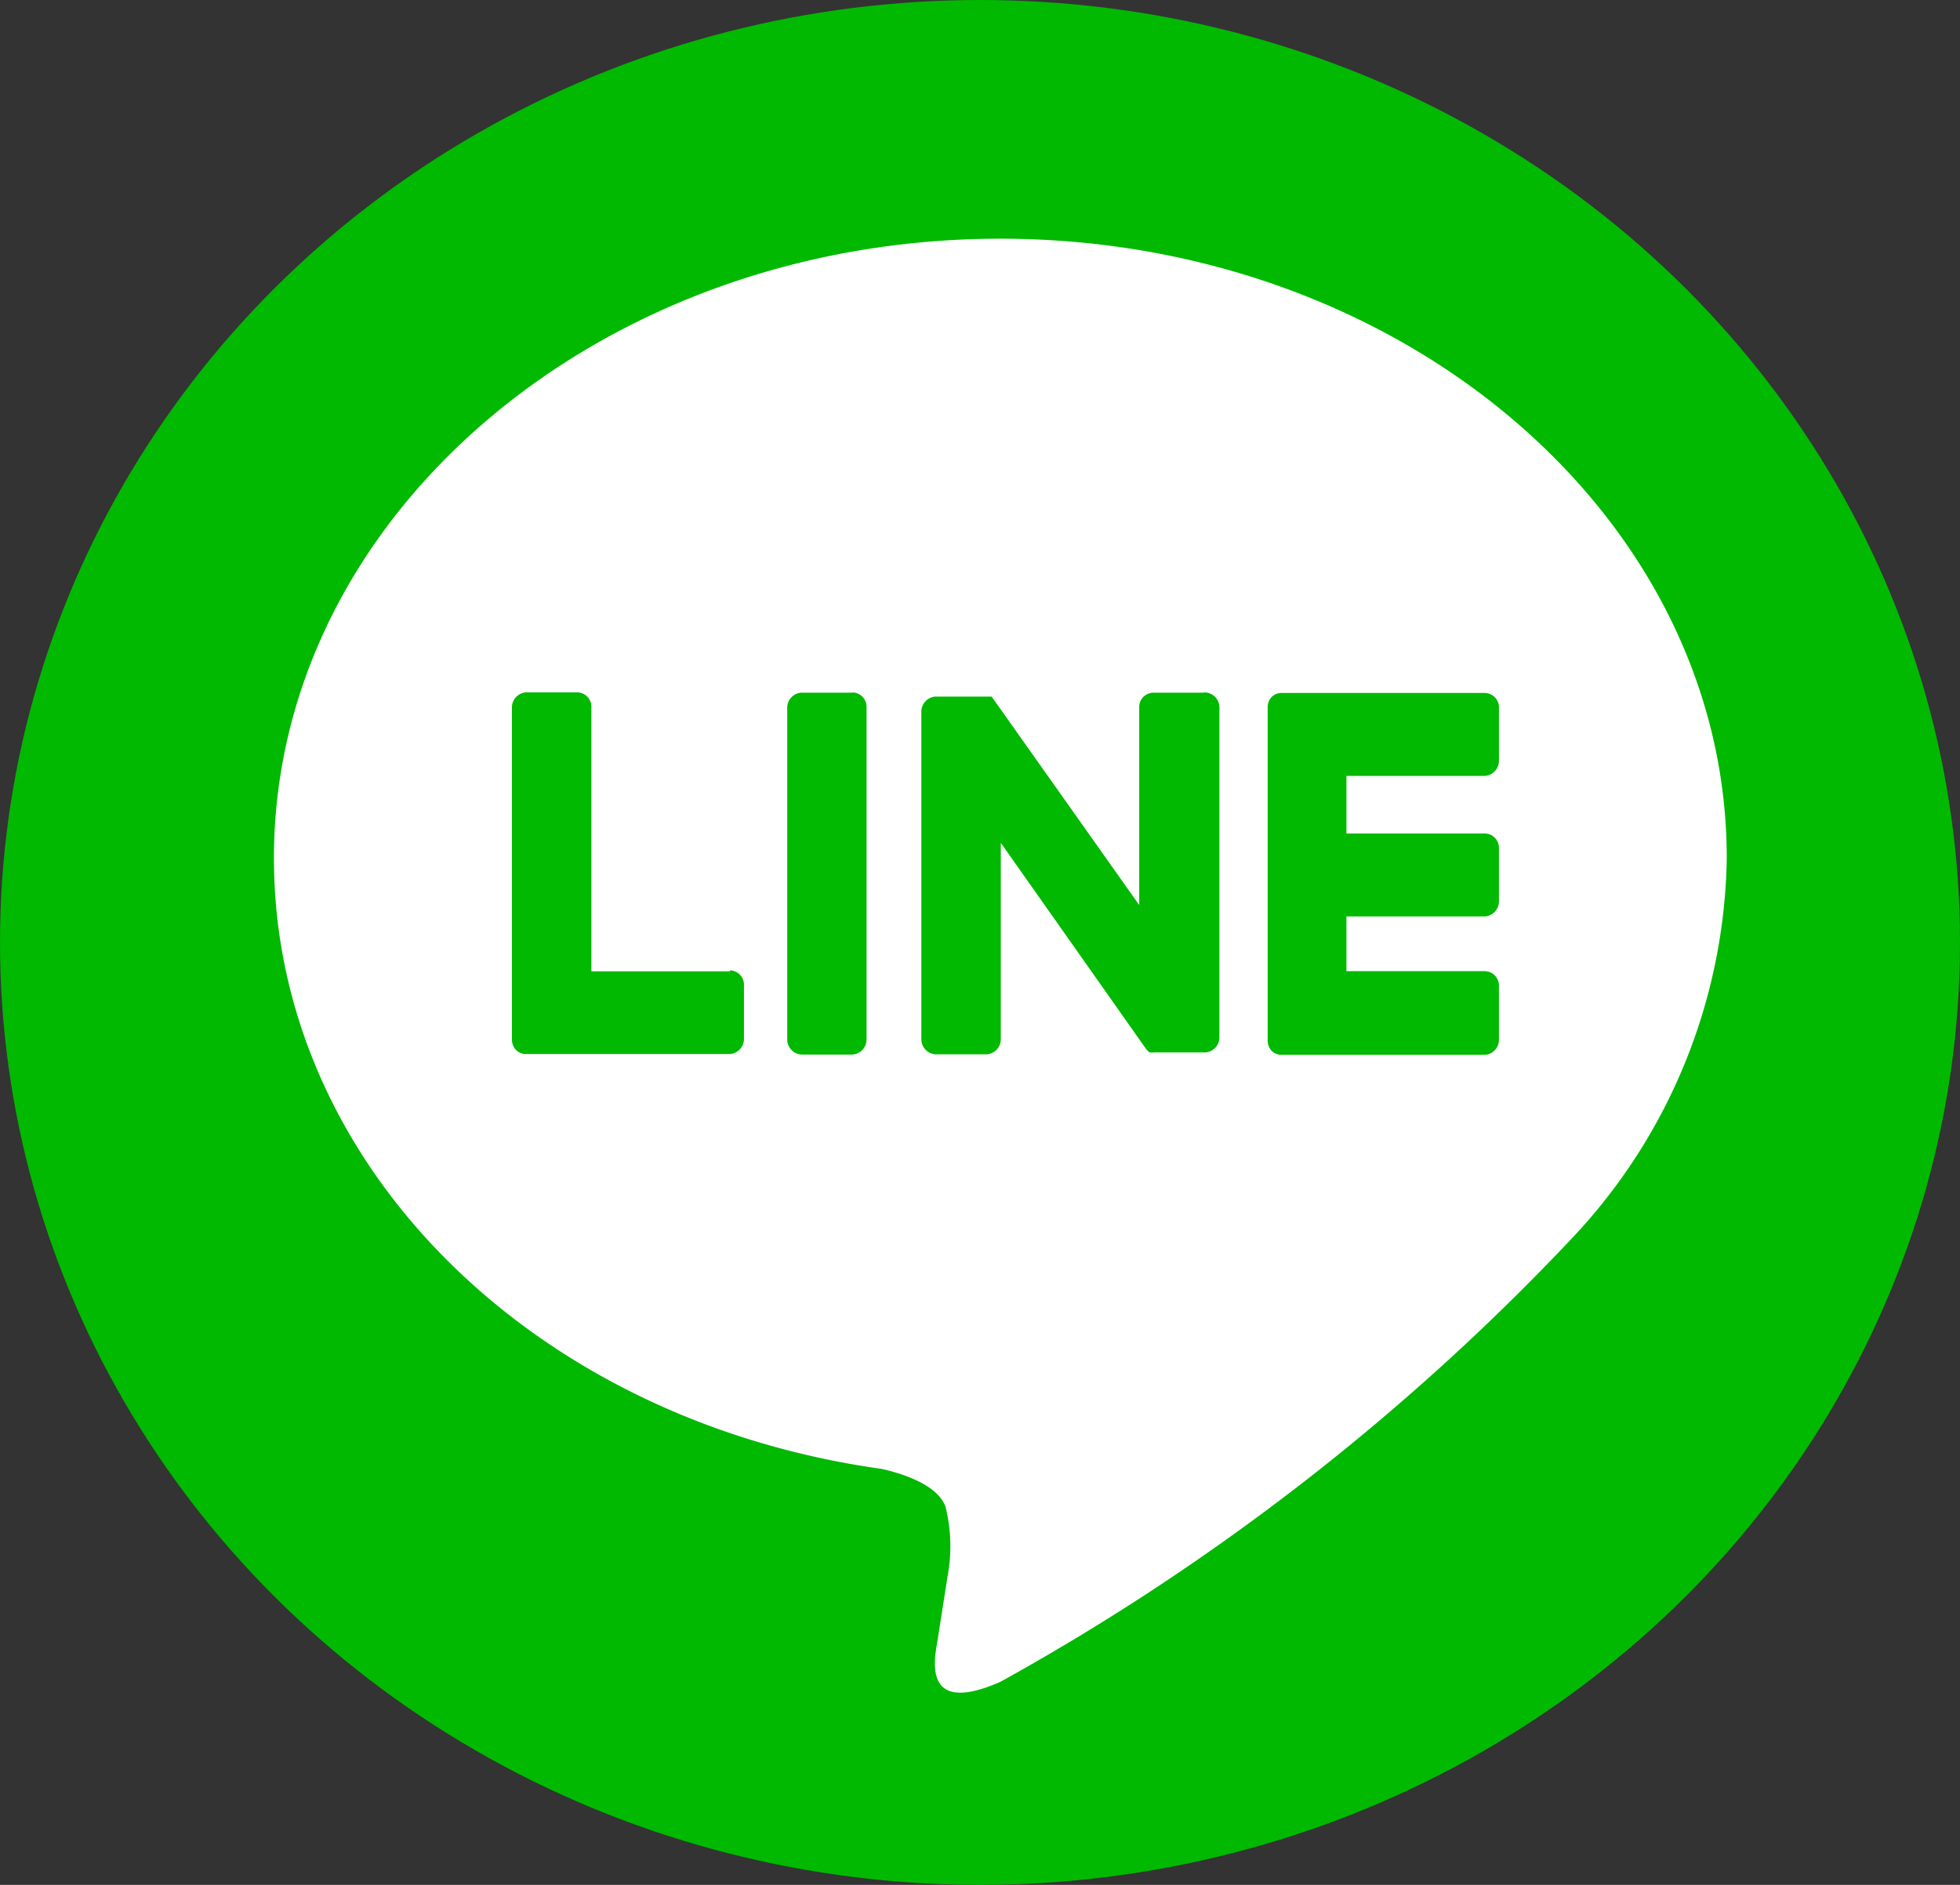 <svg id="icon-line" xmlns="http://www.w3.org/2000/svg" width="26" height="25" viewBox="0 0 26 25">
  <rect x="0" y="0" width="26" height="25" fill="#333333" stroke="none"/>
  <ellipse id="Ellipse_5" data-name="Ellipse 5" cx="13" cy="12.5" rx="13" ry="12.5" transform="translate(0)" fill="#00b900"/>
  <path id="Path_34" data-name="Path 34" d="M34.772,25.716c0-4.534-4.323-8.216-9.636-8.216S15.5,21.182,15.5,25.716c0,4.057,3.428,7.453,8.058,8.1.314.071.742.217.85.5a2.167,2.167,0,0,1,.03.913s-.112.714-.136.866c-.043.256-.2,1,.834.546a31.112,31.112,0,0,0,7.571-5.871h0a7.505,7.505,0,0,0,2.065-5.049" transform="translate(-11.866 -14.334)" fill="#fff"/>
  <path id="Path_35" data-name="Path 35" d="M49.938,47.156h-.68a.2.2,0,0,0-.189.2v4.4a.2.2,0,0,0,.189.2h.676a.2.2,0,0,0,.187-.2V47.353a.191.191,0,0,0-.187-.2" transform="translate(-38.626 -37.969)" fill="#00b900"/>
  <path id="Path_36" data-name="Path 36" d="M61.573,47.156h-.665a.191.191,0,0,0-.187.2v2.617l-1.935-2.733a.174.174,0,0,0-.014-.02h0l-.01-.012h-.742a.2.2,0,0,0-.189.2v4.345a.2.2,0,0,0,.189.2h.676a.2.2,0,0,0,.189-.2V49.148l1.925,2.731a.276.276,0,0,0,.049.049h.012a.2.2,0,0,0,.049,0h.676a.2.2,0,0,0,.189-.2V47.353a.2.2,0,0,0-.189-.2" transform="translate(-45.609 -37.969)" fill="#00b900"/>
  <path id="Path_37" data-name="Path 37" d="M33.961,50.852H32.123v-3.5a.191.191,0,0,0-.187-.2h-.678a.2.2,0,0,0-.189.2v4.406h0a.2.2,0,0,0,.053.136h0a.187.187,0,0,0,.13.055h2.708a.2.2,0,0,0,.187-.2v-.71a.191.191,0,0,0-.187-.2" transform="translate(-24.278 -37.969)" fill="#00b900"/>
  <path id="Path_38" data-name="Path 38" d="M83.361,48.26a.2.2,0,0,0,.187-.2v-.7a.191.191,0,0,0-.187-.2h-2.7a.181.181,0,0,0-.13.055h0a.2.2,0,0,0-.051.136h0v4.418h0a.2.2,0,0,0,.051.136h0a.189.189,0,0,0,.13.055h2.7a.2.2,0,0,0,.187-.2v-.71a.191.191,0,0,0-.187-.2H81.525v-.726h1.836a.2.2,0,0,0,.187-.2v-.7a.191.191,0,0,0-.187-.2H81.525V48.26Z" transform="translate(-63.664 -37.969)" fill="#00b900"/>
</svg>
